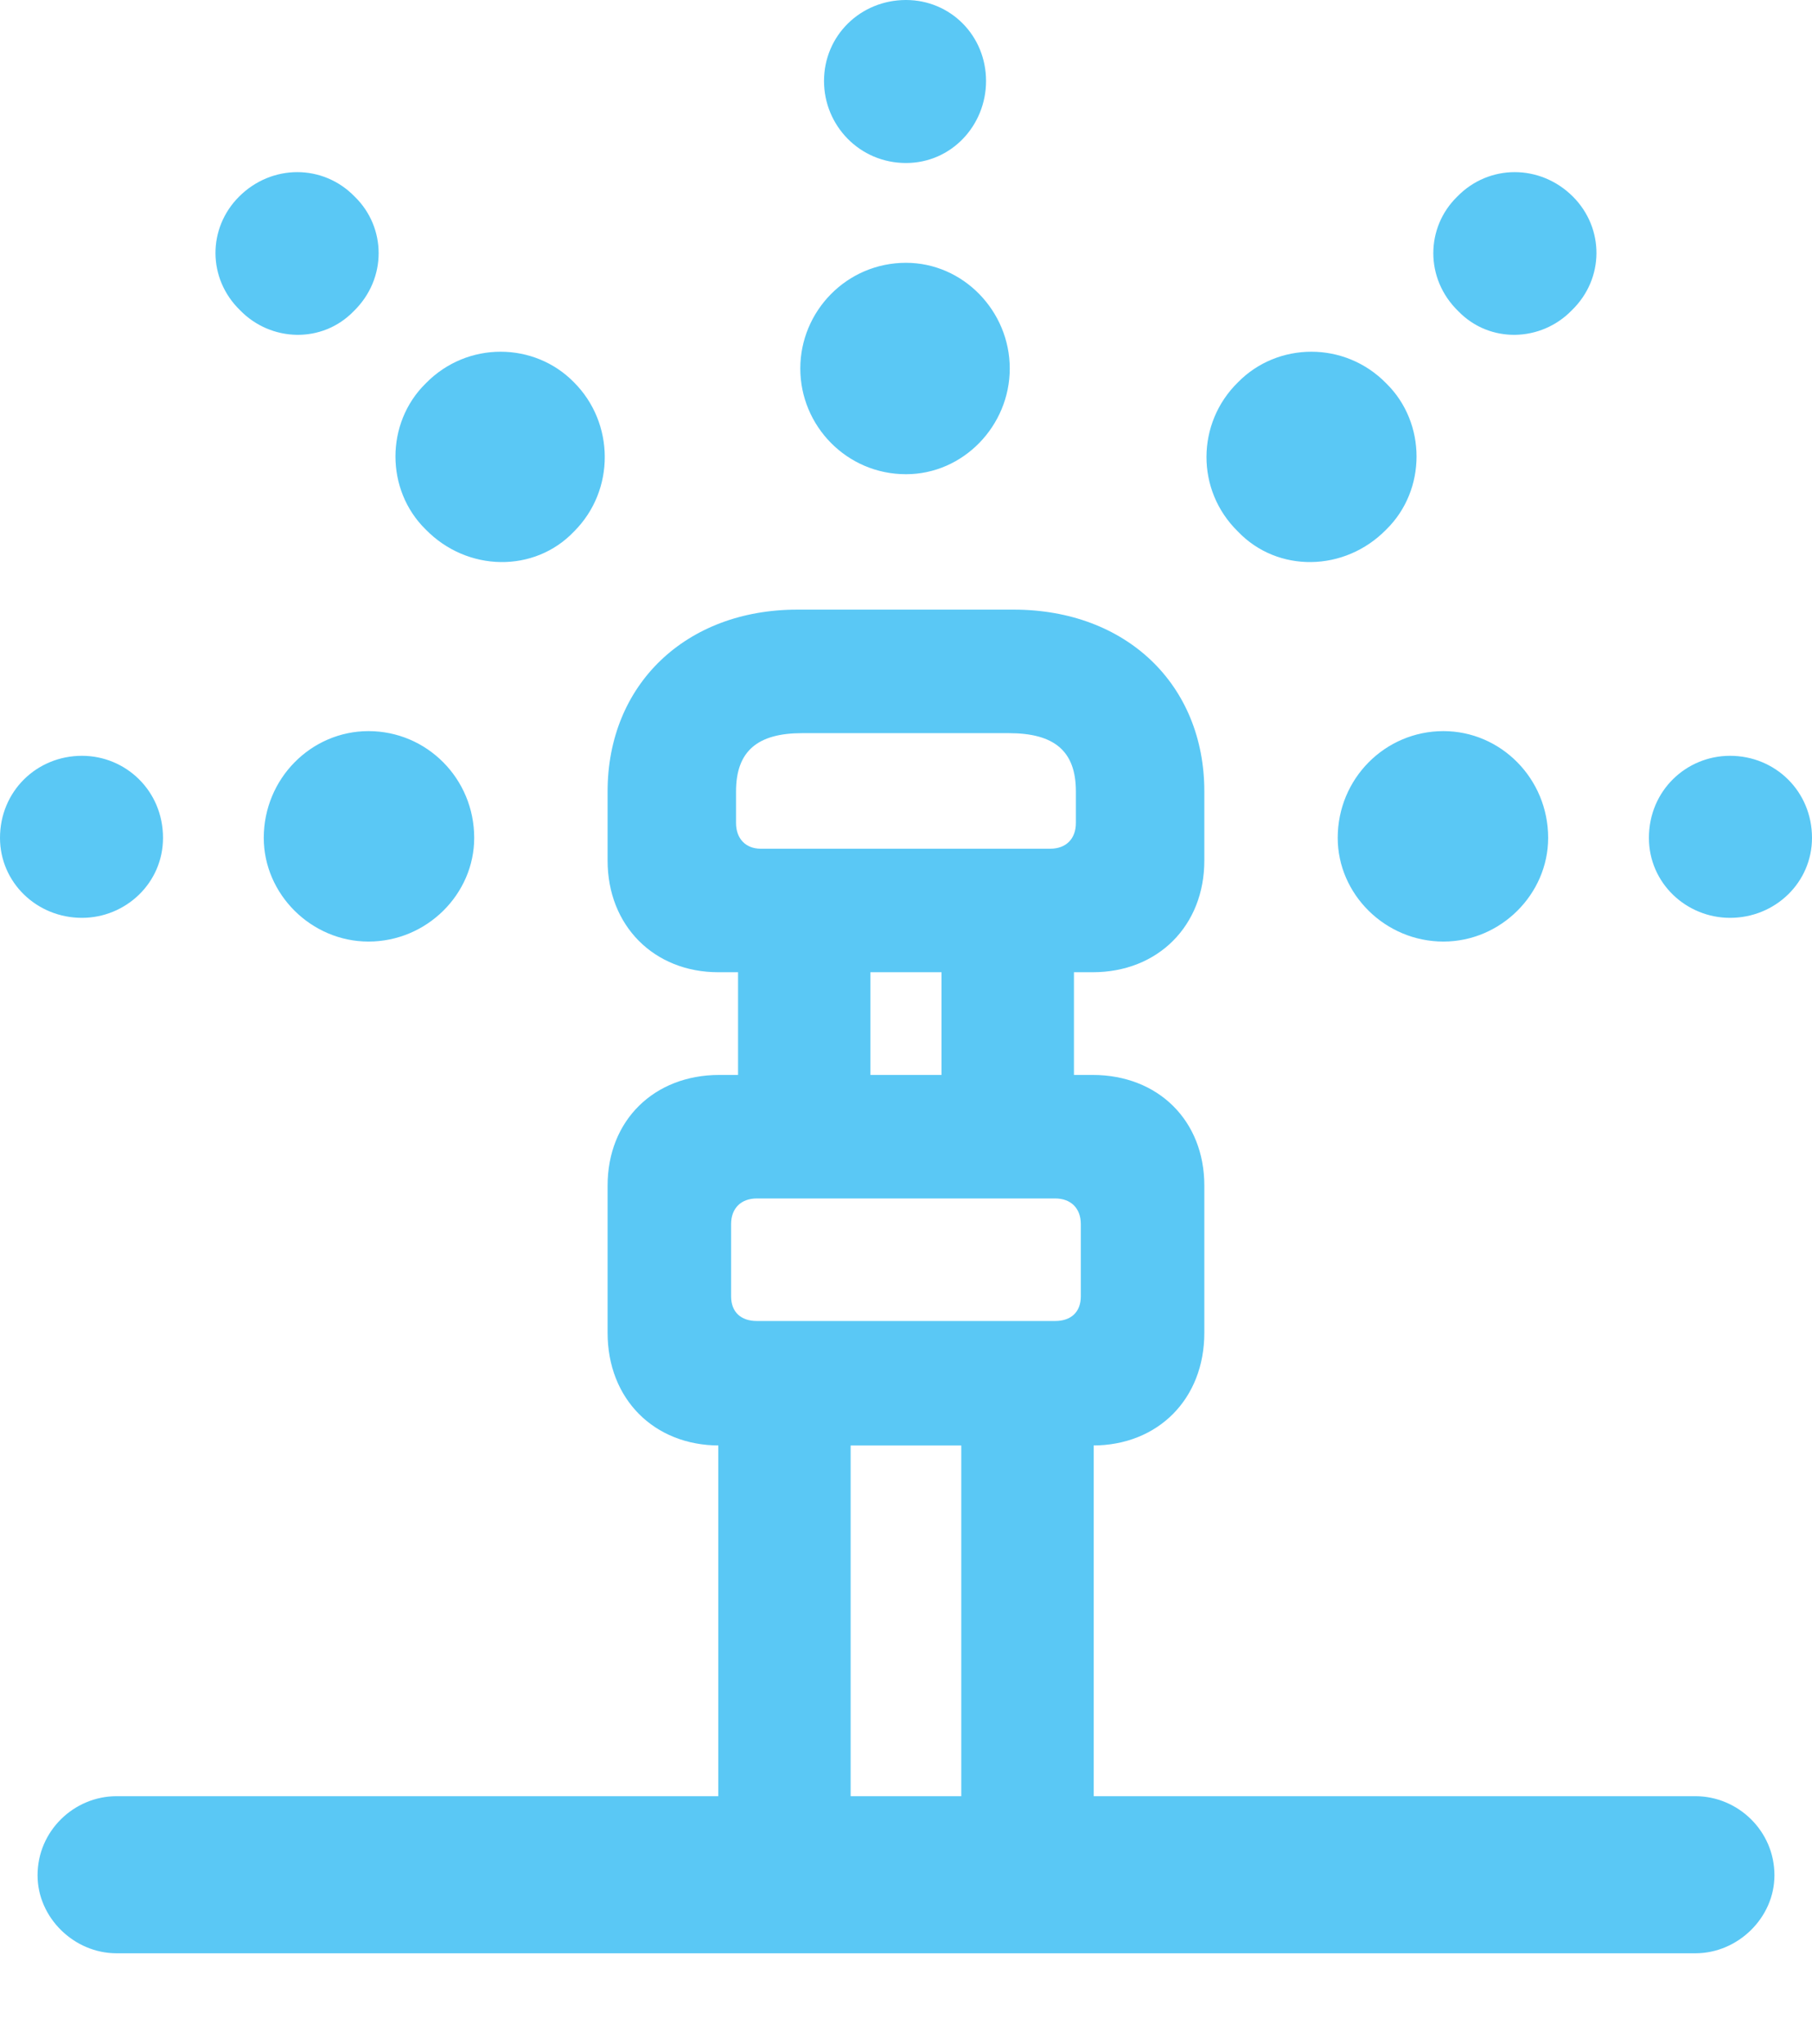 <?xml version="1.0" encoding="UTF-8"?>
<!--Generator: Apple Native CoreSVG 175.5-->
<!DOCTYPE svg
PUBLIC "-//W3C//DTD SVG 1.1//EN"
       "http://www.w3.org/Graphics/SVG/1.1/DTD/svg11.dtd">
<svg version="1.1" xmlns="http://www.w3.org/2000/svg" xmlns:xlink="http://www.w3.org/1999/xlink" width="22.388" height="25.256">
 <g>
  <rect height="25.256" opacity="0" width="22.388" x="0" y="0"/>
  <path d="M8.875 12.012L13.501 12.012C14.307 12.012 14.88 11.438 14.88 10.632L14.88 9.778C14.88 8.459 13.916 7.532 12.524 7.532L9.851 7.532C8.472 7.532 7.507 8.459 7.507 9.778L7.507 10.632C7.507 11.438 8.081 12.012 8.875 12.012ZM9.399 10.486C9.216 10.486 9.094 10.364 9.094 10.168L9.094 9.778C9.094 9.277 9.363 9.058 9.912 9.058L12.463 9.058C13.025 9.058 13.293 9.277 13.293 9.778L13.293 10.168C13.293 10.364 13.171 10.486 12.976 10.486ZM8.887 17.859L13.501 17.859C14.307 17.859 14.88 17.285 14.88 16.467L14.88 14.648C14.88 13.843 14.307 13.281 13.501 13.281L8.887 13.281C8.081 13.281 7.507 13.843 7.507 14.648L7.507 16.467C7.507 17.285 8.081 17.859 8.887 17.859ZM9.351 16.321C9.155 16.321 9.033 16.211 9.033 16.016L9.033 15.124C9.033 14.929 9.155 14.807 9.351 14.807L13.037 14.807C13.232 14.807 13.354 14.929 13.354 15.124L13.354 16.016C13.354 16.211 13.232 16.321 13.037 16.321ZM9.119 14.319L10.754 14.319L10.754 11.182L9.119 11.182ZM11.633 14.319L13.269 14.319L13.269 11.182L11.633 11.182ZM8.875 23.12L10.51 23.12L10.51 17.212L8.875 17.212ZM11.877 23.12L13.513 23.12L13.513 17.212L11.877 17.212ZM1.44 24.133L20.947 24.133C21.472 24.133 21.924 23.694 21.924 23.169C21.924 22.62 21.472 22.192 20.947 22.192L1.44 22.192C0.916 22.192 0.464 22.62 0.464 23.169C0.464 23.694 0.916 24.133 1.44 24.133ZM2.014 10.352C2.014 9.766 1.55 9.338 1.013 9.338C0.452 9.338 0 9.778 0 10.352C0 10.901 0.452 11.34 1.013 11.34C1.55 11.34 2.014 10.913 2.014 10.352ZM5.859 10.352C5.859 9.619 5.273 9.033 4.553 9.033C3.845 9.033 3.259 9.619 3.259 10.352C3.259 11.047 3.845 11.633 4.553 11.633C5.273 11.633 5.859 11.047 5.859 10.352ZM4.37 3.845C4.785 3.442 4.773 2.808 4.382 2.429C3.992 2.026 3.357 2.026 2.954 2.429C2.563 2.82 2.563 3.442 2.966 3.833C3.345 4.224 3.979 4.248 4.37 3.845ZM7.092 6.567C7.605 6.055 7.593 5.225 7.092 4.724C6.604 4.224 5.774 4.211 5.261 4.736C4.761 5.225 4.761 6.055 5.261 6.543C5.774 7.068 6.604 7.08 7.092 6.567ZM11.194 2.014C11.755 2.014 12.183 1.55 12.183 1.001C12.183 0.439 11.743 0 11.194 0C10.632 0 10.181 0.439 10.181 1.001C10.181 1.55 10.62 2.014 11.194 2.014ZM11.194 5.859C11.902 5.859 12.476 5.261 12.476 4.553C12.476 3.845 11.902 3.247 11.194 3.247C10.461 3.247 9.888 3.845 9.888 4.553C9.888 5.261 10.461 5.859 11.194 5.859ZM18.018 3.845C18.408 4.248 19.043 4.224 19.421 3.833C19.824 3.442 19.824 2.82 19.434 2.429C19.031 2.026 18.396 2.026 18.005 2.429C17.615 2.808 17.602 3.442 18.018 3.845ZM15.295 6.567C15.784 7.08 16.614 7.068 17.127 6.543C17.627 6.055 17.627 5.225 17.127 4.736C16.614 4.211 15.784 4.224 15.295 4.724C14.783 5.225 14.771 6.055 15.295 6.567ZM20.373 10.352C20.373 10.913 20.837 11.34 21.375 11.34C21.936 11.34 22.388 10.901 22.388 10.352C22.388 9.778 21.936 9.338 21.375 9.338C20.837 9.338 20.373 9.766 20.373 10.352ZM16.528 10.352C16.528 11.047 17.114 11.633 17.834 11.633C18.543 11.633 19.128 11.047 19.128 10.352C19.128 9.619 18.543 9.033 17.834 9.033C17.114 9.033 16.528 9.619 16.528 10.352Z" fill="#5ac8f5"/>
 </g>
</svg>
